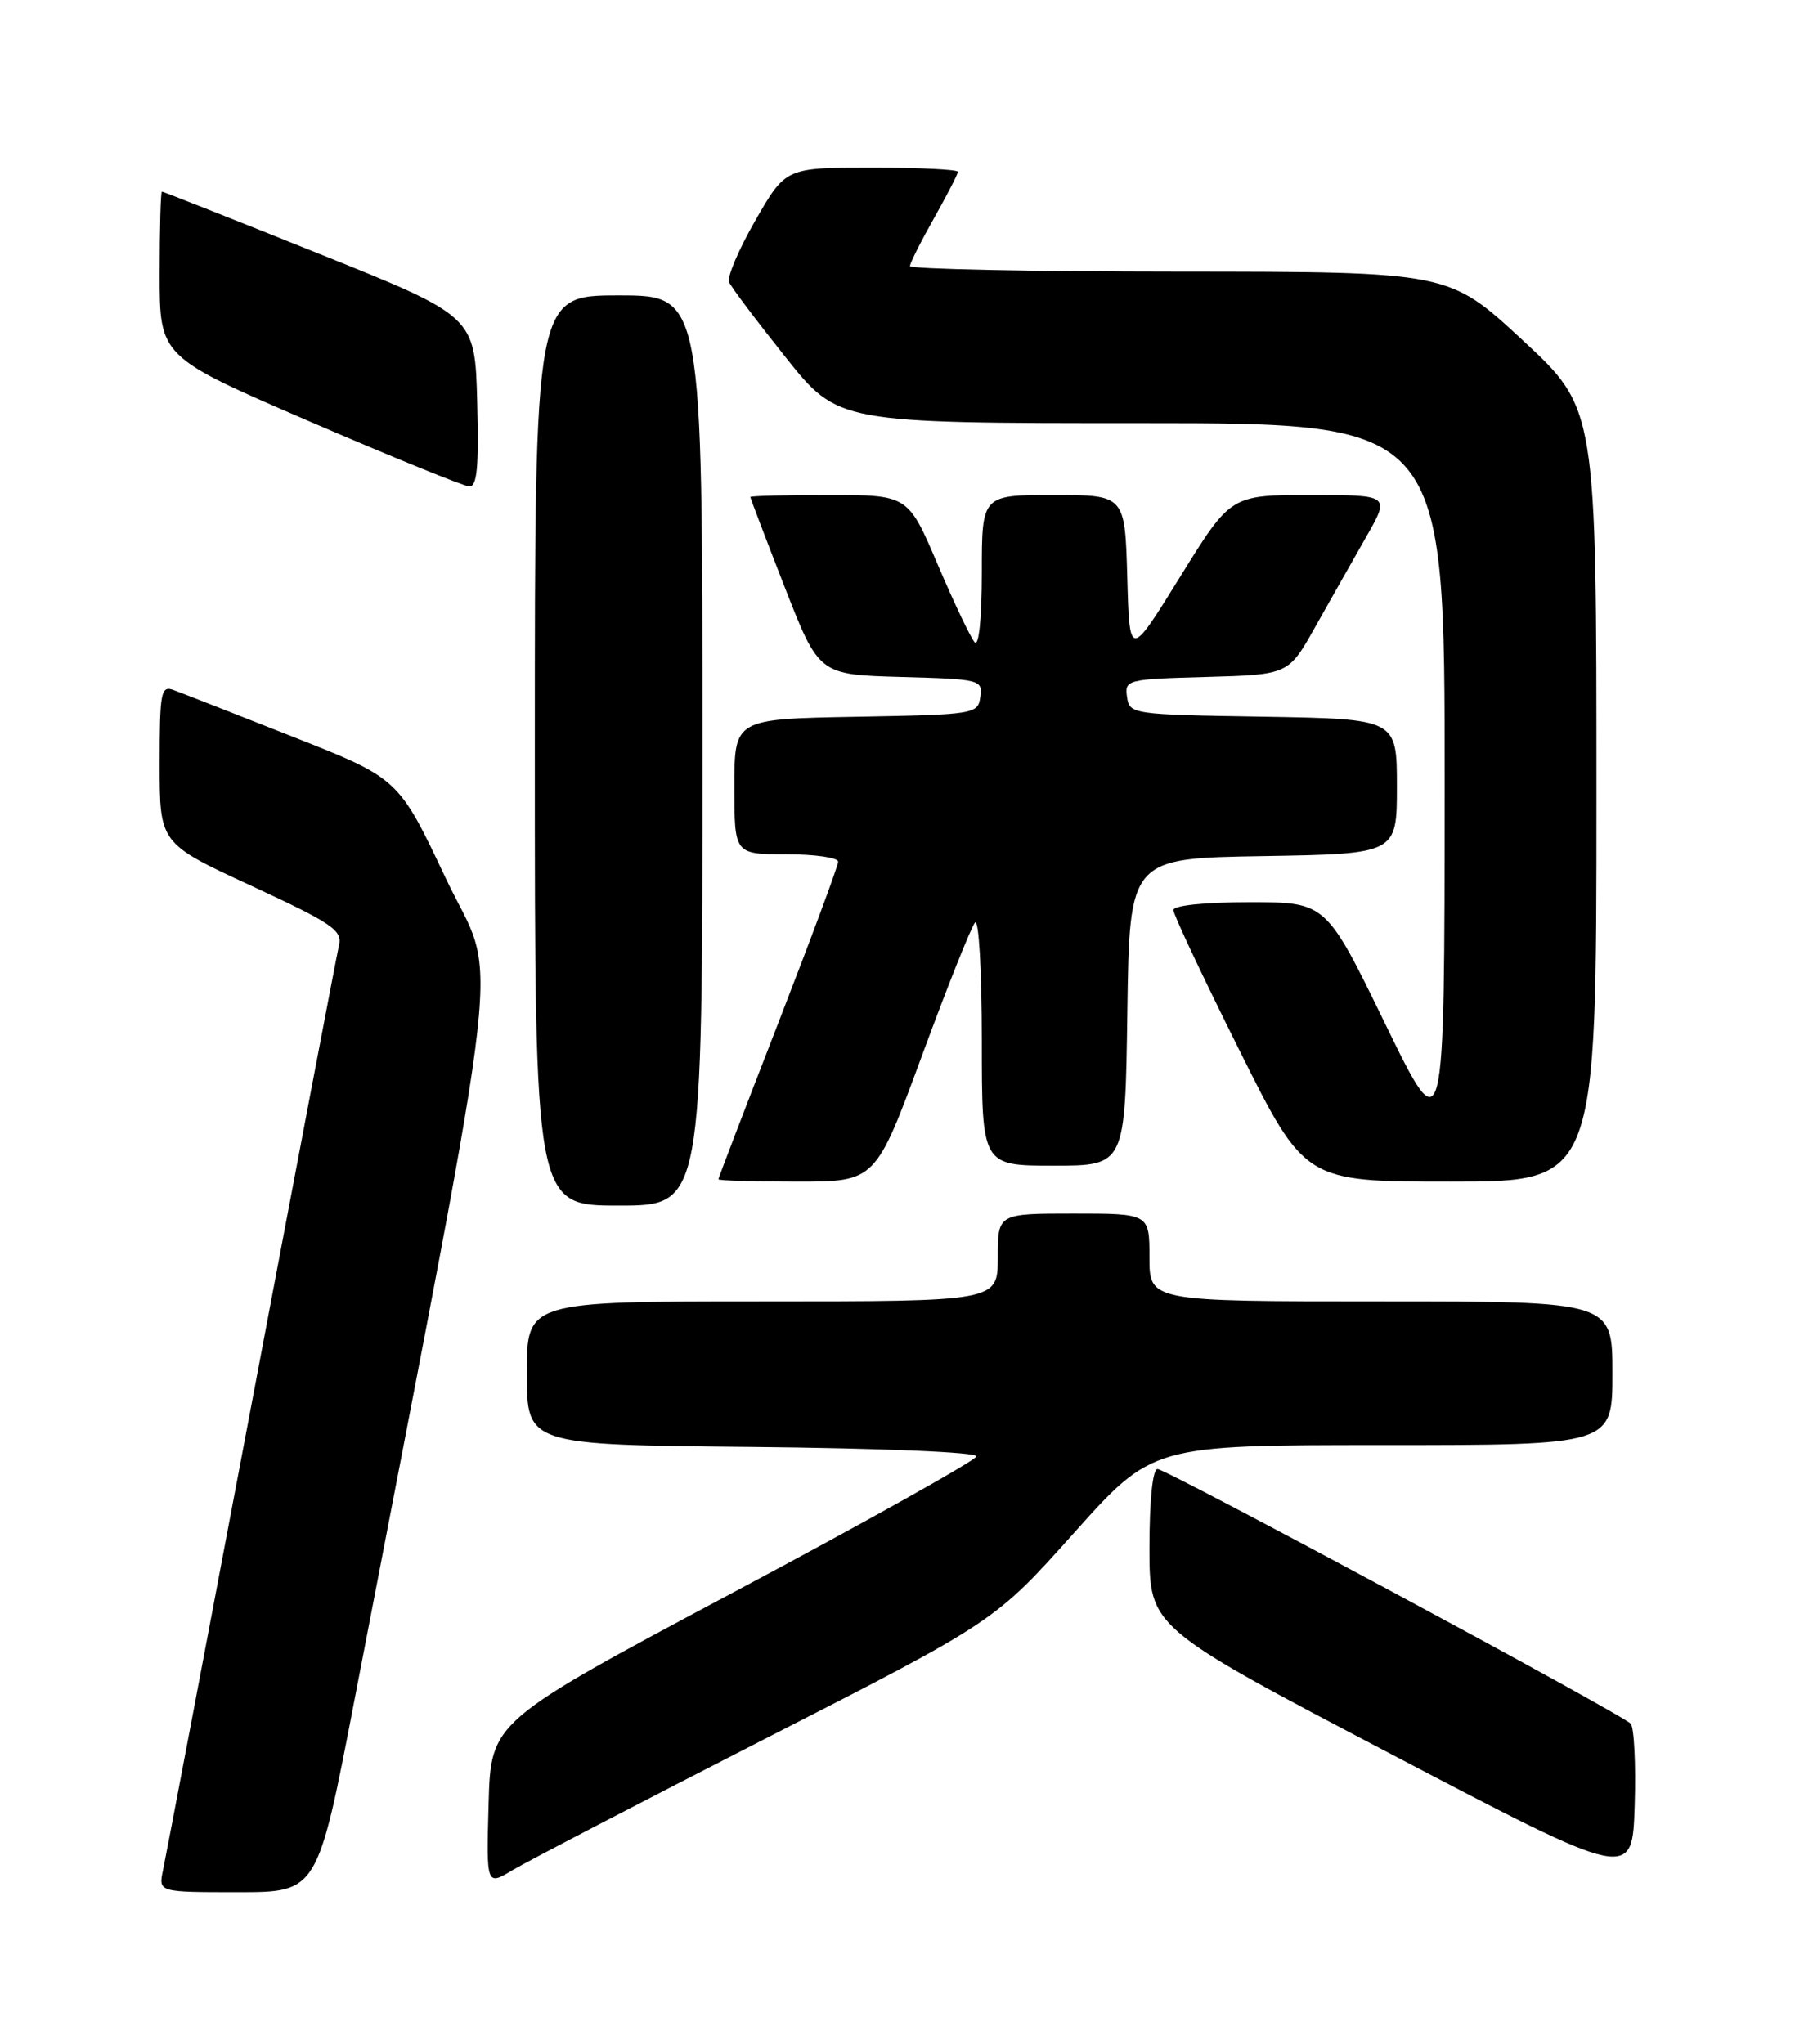 <?xml version="1.0" encoding="UTF-8" standalone="no"?>
<!DOCTYPE svg PUBLIC "-//W3C//DTD SVG 1.1//EN" "http://www.w3.org/Graphics/SVG/1.1/DTD/svg11.dtd" >
<svg xmlns="http://www.w3.org/2000/svg" xmlns:xlink="http://www.w3.org/1999/xlink" version="1.1" viewBox="0 0 226 256">
 <g >
 <path fill="currentColor"
d=" M 44.44 212.75 C 63.60 113.18 62.42 123.88 55.84 110.00 C 49.93 97.50 49.93 97.50 36.71 92.29 C 29.45 89.42 22.71 86.78 21.75 86.43 C 20.16 85.84 20.00 86.68 20.00 95.71 C 20.00 105.64 20.00 105.64 31.49 110.95 C 41.57 115.62 42.91 116.52 42.47 118.38 C 42.20 119.55 37.26 145.47 31.49 176.00 C 25.72 206.53 20.74 232.74 20.42 234.25 C 19.84 237.00 19.84 237.00 29.81 237.00 C 39.78 237.00 39.78 237.00 44.44 212.75 Z  M 96.07 217.67 C 124.64 203.07 124.64 203.07 134.52 192.03 C 144.39 181.00 144.39 181.00 173.20 181.00 C 202.00 181.00 202.00 181.00 202.00 172.00 C 202.00 163.00 202.00 163.00 173.00 163.00 C 144.00 163.00 144.00 163.00 144.00 157.50 C 144.00 152.00 144.00 152.00 134.50 152.00 C 125.00 152.00 125.00 152.00 125.00 157.50 C 125.00 163.00 125.00 163.00 95.50 163.00 C 66.00 163.00 66.00 163.00 66.00 171.98 C 66.00 180.97 66.00 180.97 94.25 181.23 C 110.46 181.39 122.43 181.89 122.33 182.41 C 122.24 182.91 108.52 190.59 91.83 199.47 C 61.50 215.63 61.50 215.63 61.21 225.92 C 60.93 236.21 60.93 236.21 64.21 234.24 C 66.02 233.16 80.36 225.70 96.07 217.67 Z  M 204.28 215.88 C 202.99 214.59 146.12 184.00 145.01 184.00 C 144.40 184.00 144.00 187.91 144.00 193.91 C 144.00 203.83 144.00 203.83 174.25 219.69 C 204.50 235.55 204.50 235.55 204.79 226.11 C 204.95 220.92 204.72 216.32 204.28 215.88 Z  M 88.00 94.00 C 88.00 37.00 88.00 37.00 77.50 37.00 C 67.00 37.00 67.00 37.00 67.00 94.00 C 67.00 151.00 67.00 151.00 77.50 151.00 C 88.00 151.00 88.00 151.00 88.00 94.00 Z  M 115.49 132.25 C 118.68 123.59 121.68 116.07 122.15 115.55 C 122.62 115.02 123.00 121.60 123.00 130.30 C 123.00 146.00 123.00 146.00 131.98 146.00 C 140.96 146.00 140.96 146.00 141.23 126.75 C 141.50 107.50 141.50 107.50 158.25 107.23 C 175.00 106.95 175.00 106.95 175.00 98.50 C 175.00 90.05 175.00 90.05 158.25 89.77 C 141.82 89.51 141.49 89.46 141.19 87.29 C 140.88 85.14 141.18 85.06 151.14 84.79 C 161.42 84.50 161.42 84.50 164.78 78.50 C 166.64 75.20 169.50 70.14 171.15 67.25 C 174.15 62.00 174.15 62.00 164.16 62.00 C 154.18 62.00 154.18 62.00 147.84 72.25 C 141.50 82.50 141.50 82.50 141.22 72.25 C 140.93 62.00 140.93 62.00 131.97 62.00 C 123.00 62.00 123.00 62.00 123.00 71.70 C 123.00 77.44 122.63 81.01 122.11 80.45 C 121.62 79.93 119.54 75.56 117.49 70.75 C 113.76 62.00 113.76 62.00 103.88 62.00 C 98.45 62.00 94.00 62.11 94.00 62.25 C 94.00 62.39 95.93 67.45 98.29 73.50 C 102.59 84.50 102.59 84.50 112.86 84.79 C 122.82 85.06 123.12 85.14 122.81 87.29 C 122.51 89.45 122.13 89.51 107.25 89.78 C 92.00 90.05 92.00 90.05 92.00 98.53 C 92.00 107.00 92.00 107.00 98.50 107.00 C 102.08 107.00 105.00 107.42 105.00 107.93 C 105.00 108.44 101.62 117.53 97.50 128.13 C 93.38 138.73 90.00 147.54 90.00 147.70 C 90.00 147.87 94.43 148.00 99.84 148.00 C 109.68 148.00 109.68 148.00 115.49 132.25 Z  M 200.00 99.59 C 200.00 51.18 200.00 51.18 190.75 42.61 C 181.50 34.04 181.50 34.04 147.75 34.02 C 129.19 34.01 114.00 33.70 114.00 33.33 C 114.00 32.96 115.35 30.27 117.00 27.35 C 118.65 24.42 120.00 21.80 120.00 21.52 C 120.00 21.23 115.15 21.00 109.21 21.00 C 98.43 21.00 98.43 21.00 94.64 27.59 C 92.56 31.21 91.07 34.69 91.34 35.34 C 91.61 35.98 94.80 40.21 98.42 44.75 C 105.00 53.00 105.00 53.00 143.00 53.00 C 181.00 53.00 181.00 53.00 180.98 98.25 C 180.97 143.50 180.97 143.50 173.54 128.25 C 166.12 113.00 166.12 113.00 156.56 113.00 C 150.90 113.00 147.00 113.41 147.00 113.99 C 147.00 114.54 150.71 122.41 155.24 131.49 C 163.47 148.00 163.47 148.00 181.74 148.00 C 200.00 148.00 200.00 148.00 200.00 99.59 Z  M 59.78 50.31 C 59.50 39.62 59.50 39.62 40.03 31.81 C 29.33 27.51 20.44 24.00 20.28 24.00 C 20.13 24.00 20.00 28.65 20.00 34.34 C 20.00 44.68 20.00 44.68 38.75 52.77 C 49.06 57.22 58.08 60.89 58.78 60.93 C 59.77 60.98 60.00 58.52 59.78 50.31 Z "/>
</g>
</svg>
